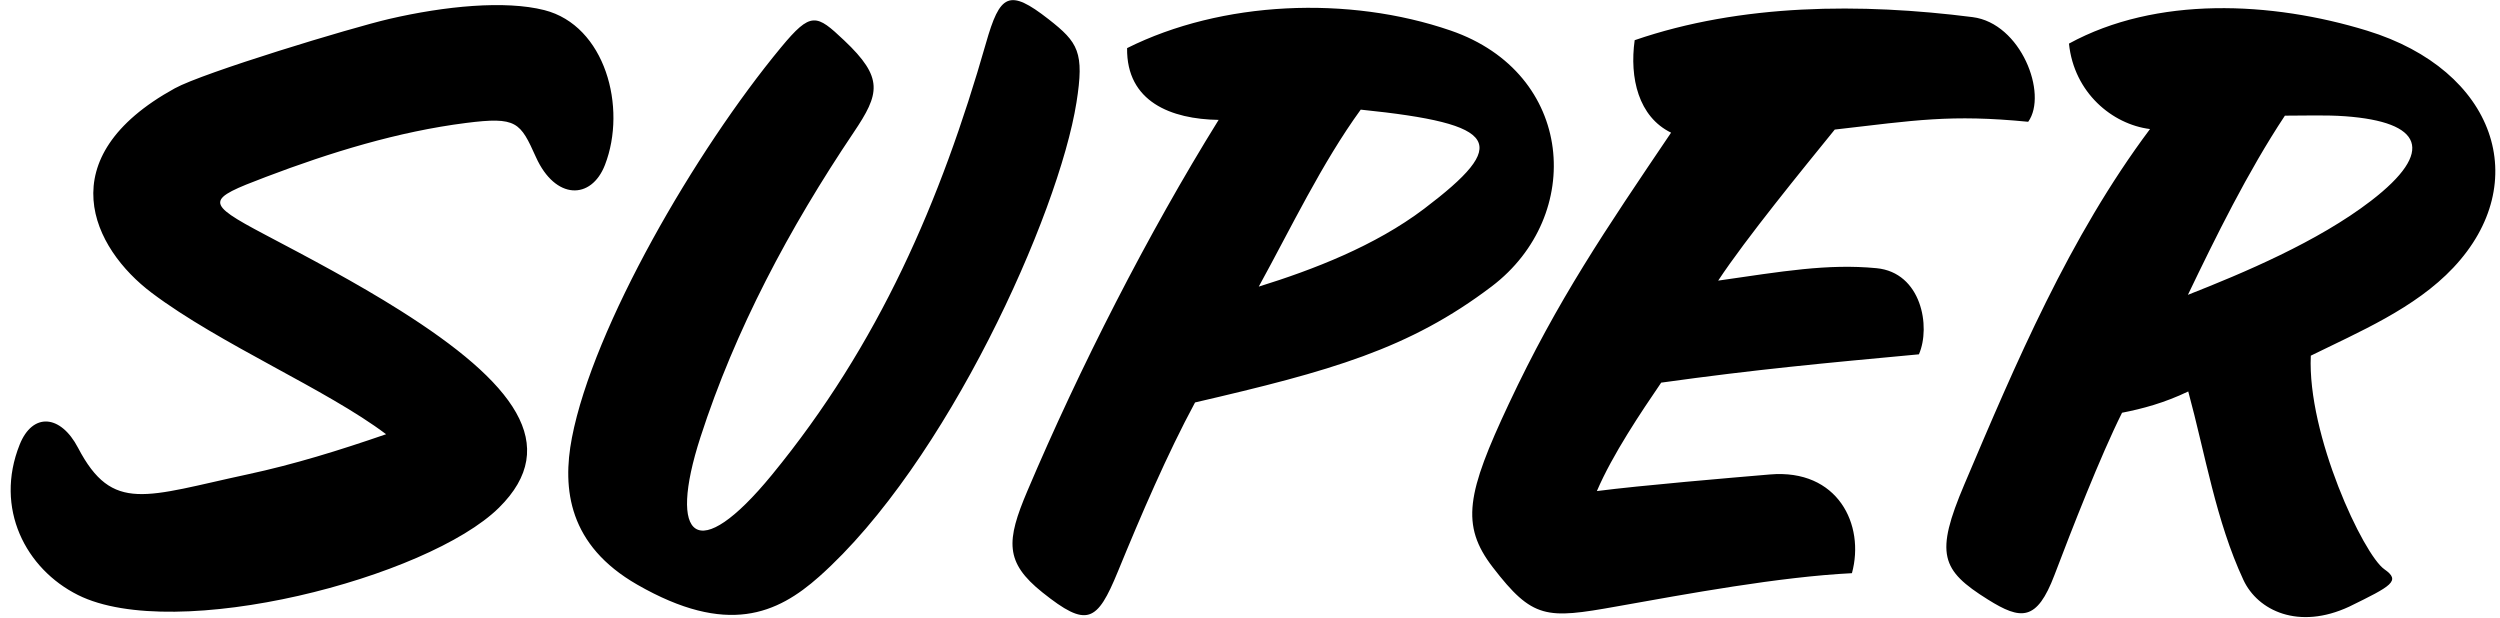 <?xml version="1.0" encoding="UTF-8"?>
<svg xmlns="http://www.w3.org/2000/svg" xmlns:xlink="http://www.w3.org/1999/xlink" width="340pt" height="84pt" viewBox="0 0 340 84" version="1.1">
<g id="surface1">
<path style=" stroke:none;fill-rule:nonzero;fill:rgb(0%,0%,0%);fill-opacity:1;" d="M 260.973 48.188 C 247.844 49.41 238.898 50.234 225.922 52.039 C 223.219 56.004 219.305 61.805 217.176 66.785 C 223.117 66.016 235.371 64.98 240.703 64.527 C 249.945 63.734 253.66 71.363 251.863 77.953 C 241.988 78.449 229.52 80.754 219.797 82.488 C 210.293 84.188 208.453 84.211 203.016 77.145 C 198.59 71.395 199.508 67.051 205.199 54.922 C 211.828 40.801 218.312 31.301 227.266 18.043 C 222.832 15.879 221.598 10.594 222.316 5.465 C 236.816 0.477 253.145 0.406 268.27 2.328 C 274.855 3.164 278.539 12.777 275.836 16.562 C 265.215 15.531 260.52 16.359 249.527 17.621 C 245.094 23.09 237.488 32.387 233.672 38.164 C 242.395 36.91 248.547 35.836 255.203 36.473 C 261.316 37.059 262.617 44.426 260.973 48.188 Z M 82.277 22.422 C 85.297 14.621 82.309 3.477 74.027 1.375 C 68.695 0.023 60.531 0.816 52.941 2.574 C 47.719 3.785 27.66 9.867 23.766 12.016 C 6.555 21.488 12.559 33.754 20.641 39.832 C 29.938 46.832 44.445 52.961 52.508 59.055 C 46.082 61.27 40.004 63.152 33.715 64.504 C 19.84 67.484 15.305 69.871 10.617 60.906 C 8.234 56.352 4.43 56.07 2.676 60.465 C -0.793 69.137 3.496 77.371 10.609 80.922 C 23.836 87.527 58.199 78.578 67.855 69.051 C 76.469 60.551 69.949 52.027 54.449 42.238 C 48.379 38.406 41.902 35.004 36.055 31.918 C 27.73 27.523 28.055 27.141 36.148 24.066 C 44.969 20.715 54.152 17.895 63.371 16.723 C 70.312 15.84 70.746 16.621 72.891 21.375 C 75.52 27.203 80.418 27.223 82.277 22.422 Z M 333.66 36.395 C 328.434 41.953 320.766 45.164 314.27 48.371 C 313.77 59.117 321.426 75.441 324.277 77.422 C 326.551 79.004 325.262 79.68 319.5 82.5 C 312.621 85.711 307.051 83.059 305.102 78.867 C 301.359 70.832 299.922 61.773 297.602 53.238 C 294.336 54.801 291.391 55.586 288.598 56.133 C 285.664 62 281.73 72.082 279.406 78.207 C 277.008 84.523 274.859 84.355 270.359 81.539 C 263.965 77.543 263.133 75.355 267.156 65.871 C 274.117 49.465 281.402 32.246 292.402 17.551 C 287.266 16.91 282.066 12.605 281.379 5.93 C 293.25 -0.555 308.906 0.172 321.93 4.172 C 339.438 9.555 344.539 24.832 333.66 36.395 Z M 318.965 15.812 C 316.344 15.621 313.574 15.73 310.746 15.73 C 305.68 23.379 301.328 32.25 297.555 40.098 C 305.07 37.141 315.227 32.875 322.461 27.309 C 331.281 20.52 329.398 16.582 318.965 15.812 Z M 202.871 38.953 C 191.625 47.484 180.941 50.461 162.527 54.734 C 158.75 61.742 155.188 70.035 152.035 77.723 C 149.191 84.652 147.84 85.414 141.773 80.57 C 136.633 76.465 136.84 73.559 139.723 66.77 C 146.812 50.059 156.078 31.852 165.734 16.305 C 159.285 16.211 153.184 13.848 153.285 6.543 C 166.137 0.117 183.387 -0.629 197.293 4.156 C 214.176 9.965 215.547 29.332 202.871 38.953 Z M 185.059 14.91 C 179.777 22.18 175.57 31.016 171.191 38.98 C 178.578 36.684 187 33.449 193.676 28.398 C 205.395 19.523 204.133 16.863 185.059 14.91 Z M 142.605 2.613 C 137.207 -1.602 135.996 -0.805 134.086 5.887 C 127.953 27.332 119.555 46.809 104.965 64.598 C 94.797 76.992 90.758 73.375 95.266 59.445 C 99.984 44.855 107.332 31.043 116.102 18.004 C 119.648 12.734 120.211 10.598 114.797 5.484 C 111.031 1.93 110.305 1.508 106.219 6.445 C 94.582 20.504 80.695 44.445 77.781 59.531 C 76.43 66.527 77.344 74.16 86.652 79.504 C 98.91 86.543 105.703 83.484 111.402 78.422 C 128.672 63.082 143.977 29.188 146.402 13.922 C 147.484 7.102 146.645 5.773 142.605 2.613 "/>
</g>
</svg>
